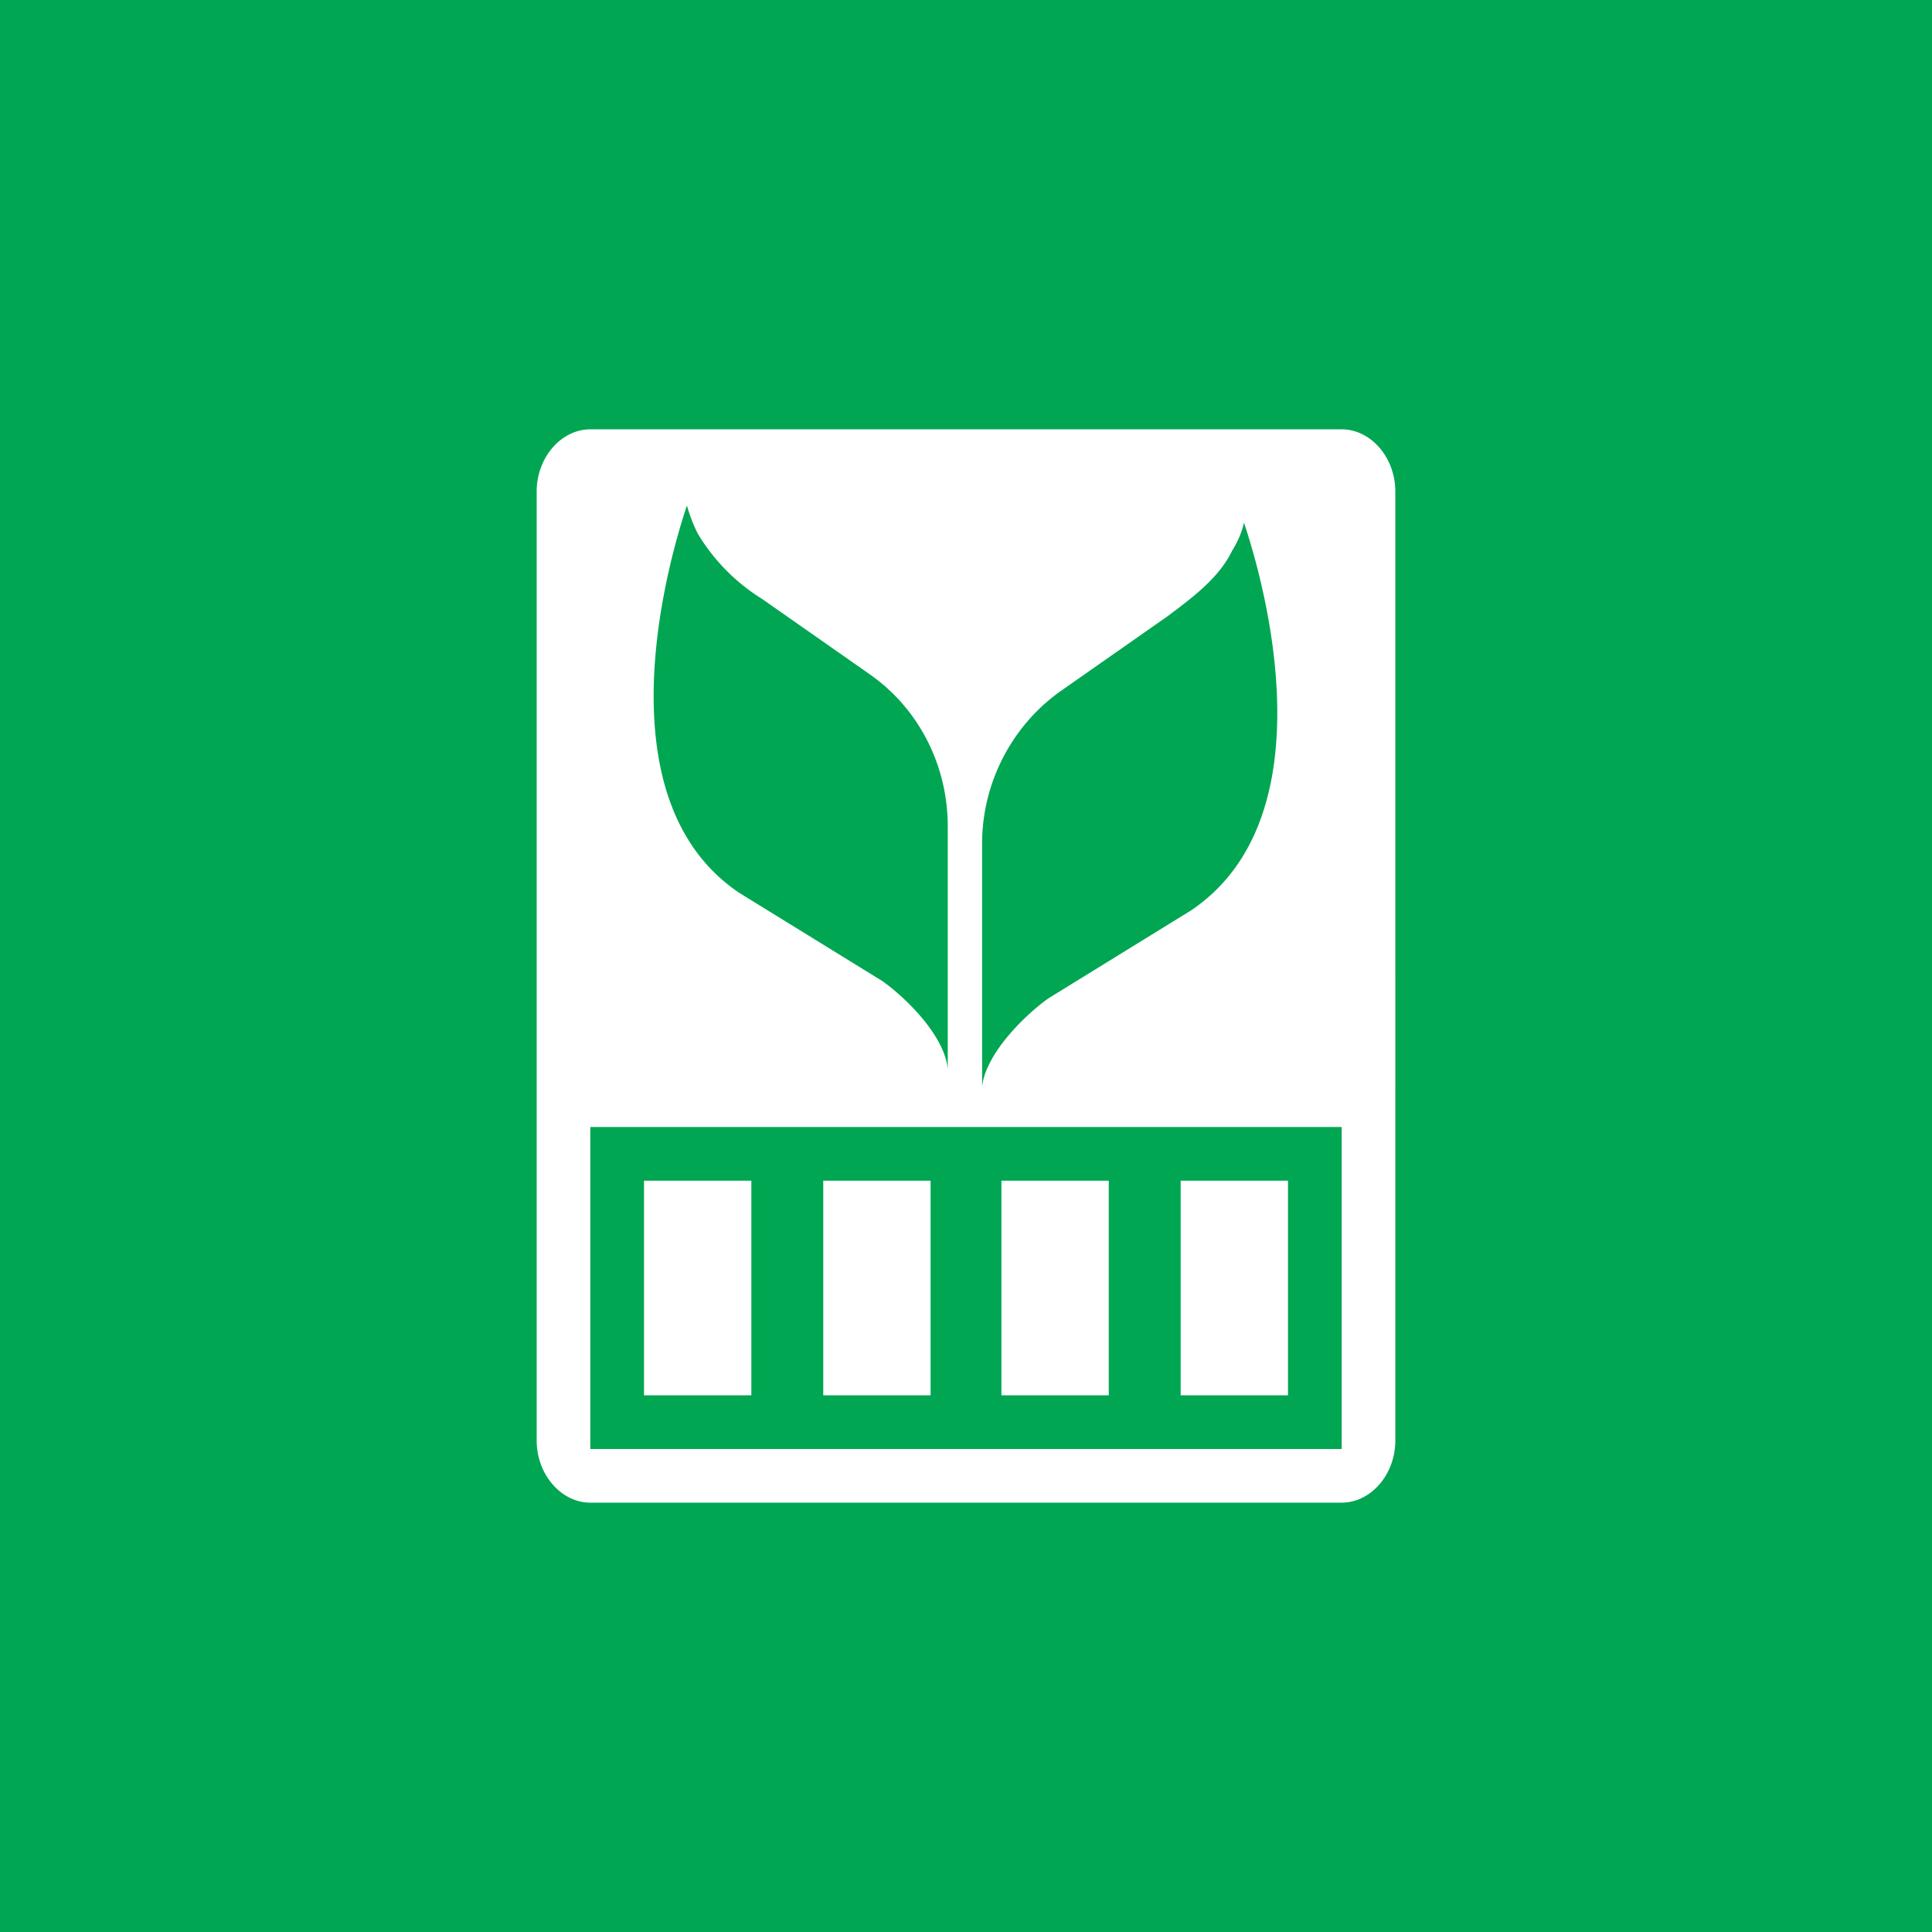 <!-- by TradingView --><svg xmlns="http://www.w3.org/2000/svg" width="18" height="18" viewBox="0 0 18 18"><path fill="#00A652" d="M0 0h18v18H0z"/><path fill-rule="evenodd" d="M5.5 4c-.27 0-.5.26-.5.58v8.84c0 .32.23.58.5.58h7c.27 0 .5-.26.5-.58V4.58c0-.32-.23-.58-.5-.58h-7zm3.33 5.97V7.7c0-.57-.27-1.1-.73-1.42l-1-.7a1.81 1.81 0 0 1-.6-.61 1.48 1.48 0 0 1-.1-.26c-.27.81-.72 2.8.49 3.61l1.33.82c.2.14.58.5.61.82zm.32.15V7.86c0-.57.28-1.1.73-1.42l1-.7c.24-.18.48-.36.6-.61.05-.08.09-.17.11-.26.27.81.72 2.79-.49 3.61l-1.33.82c-.2.14-.58.5-.62.82zm-3.65.38h7v3h-7v-3zm.5.5h1v2H6v-2zm2.67 0h-1v2h1v-2zm.66 0h1v2h-1v-2zM12 11h-1v2h1v-2z" fill="#fff"/></svg>